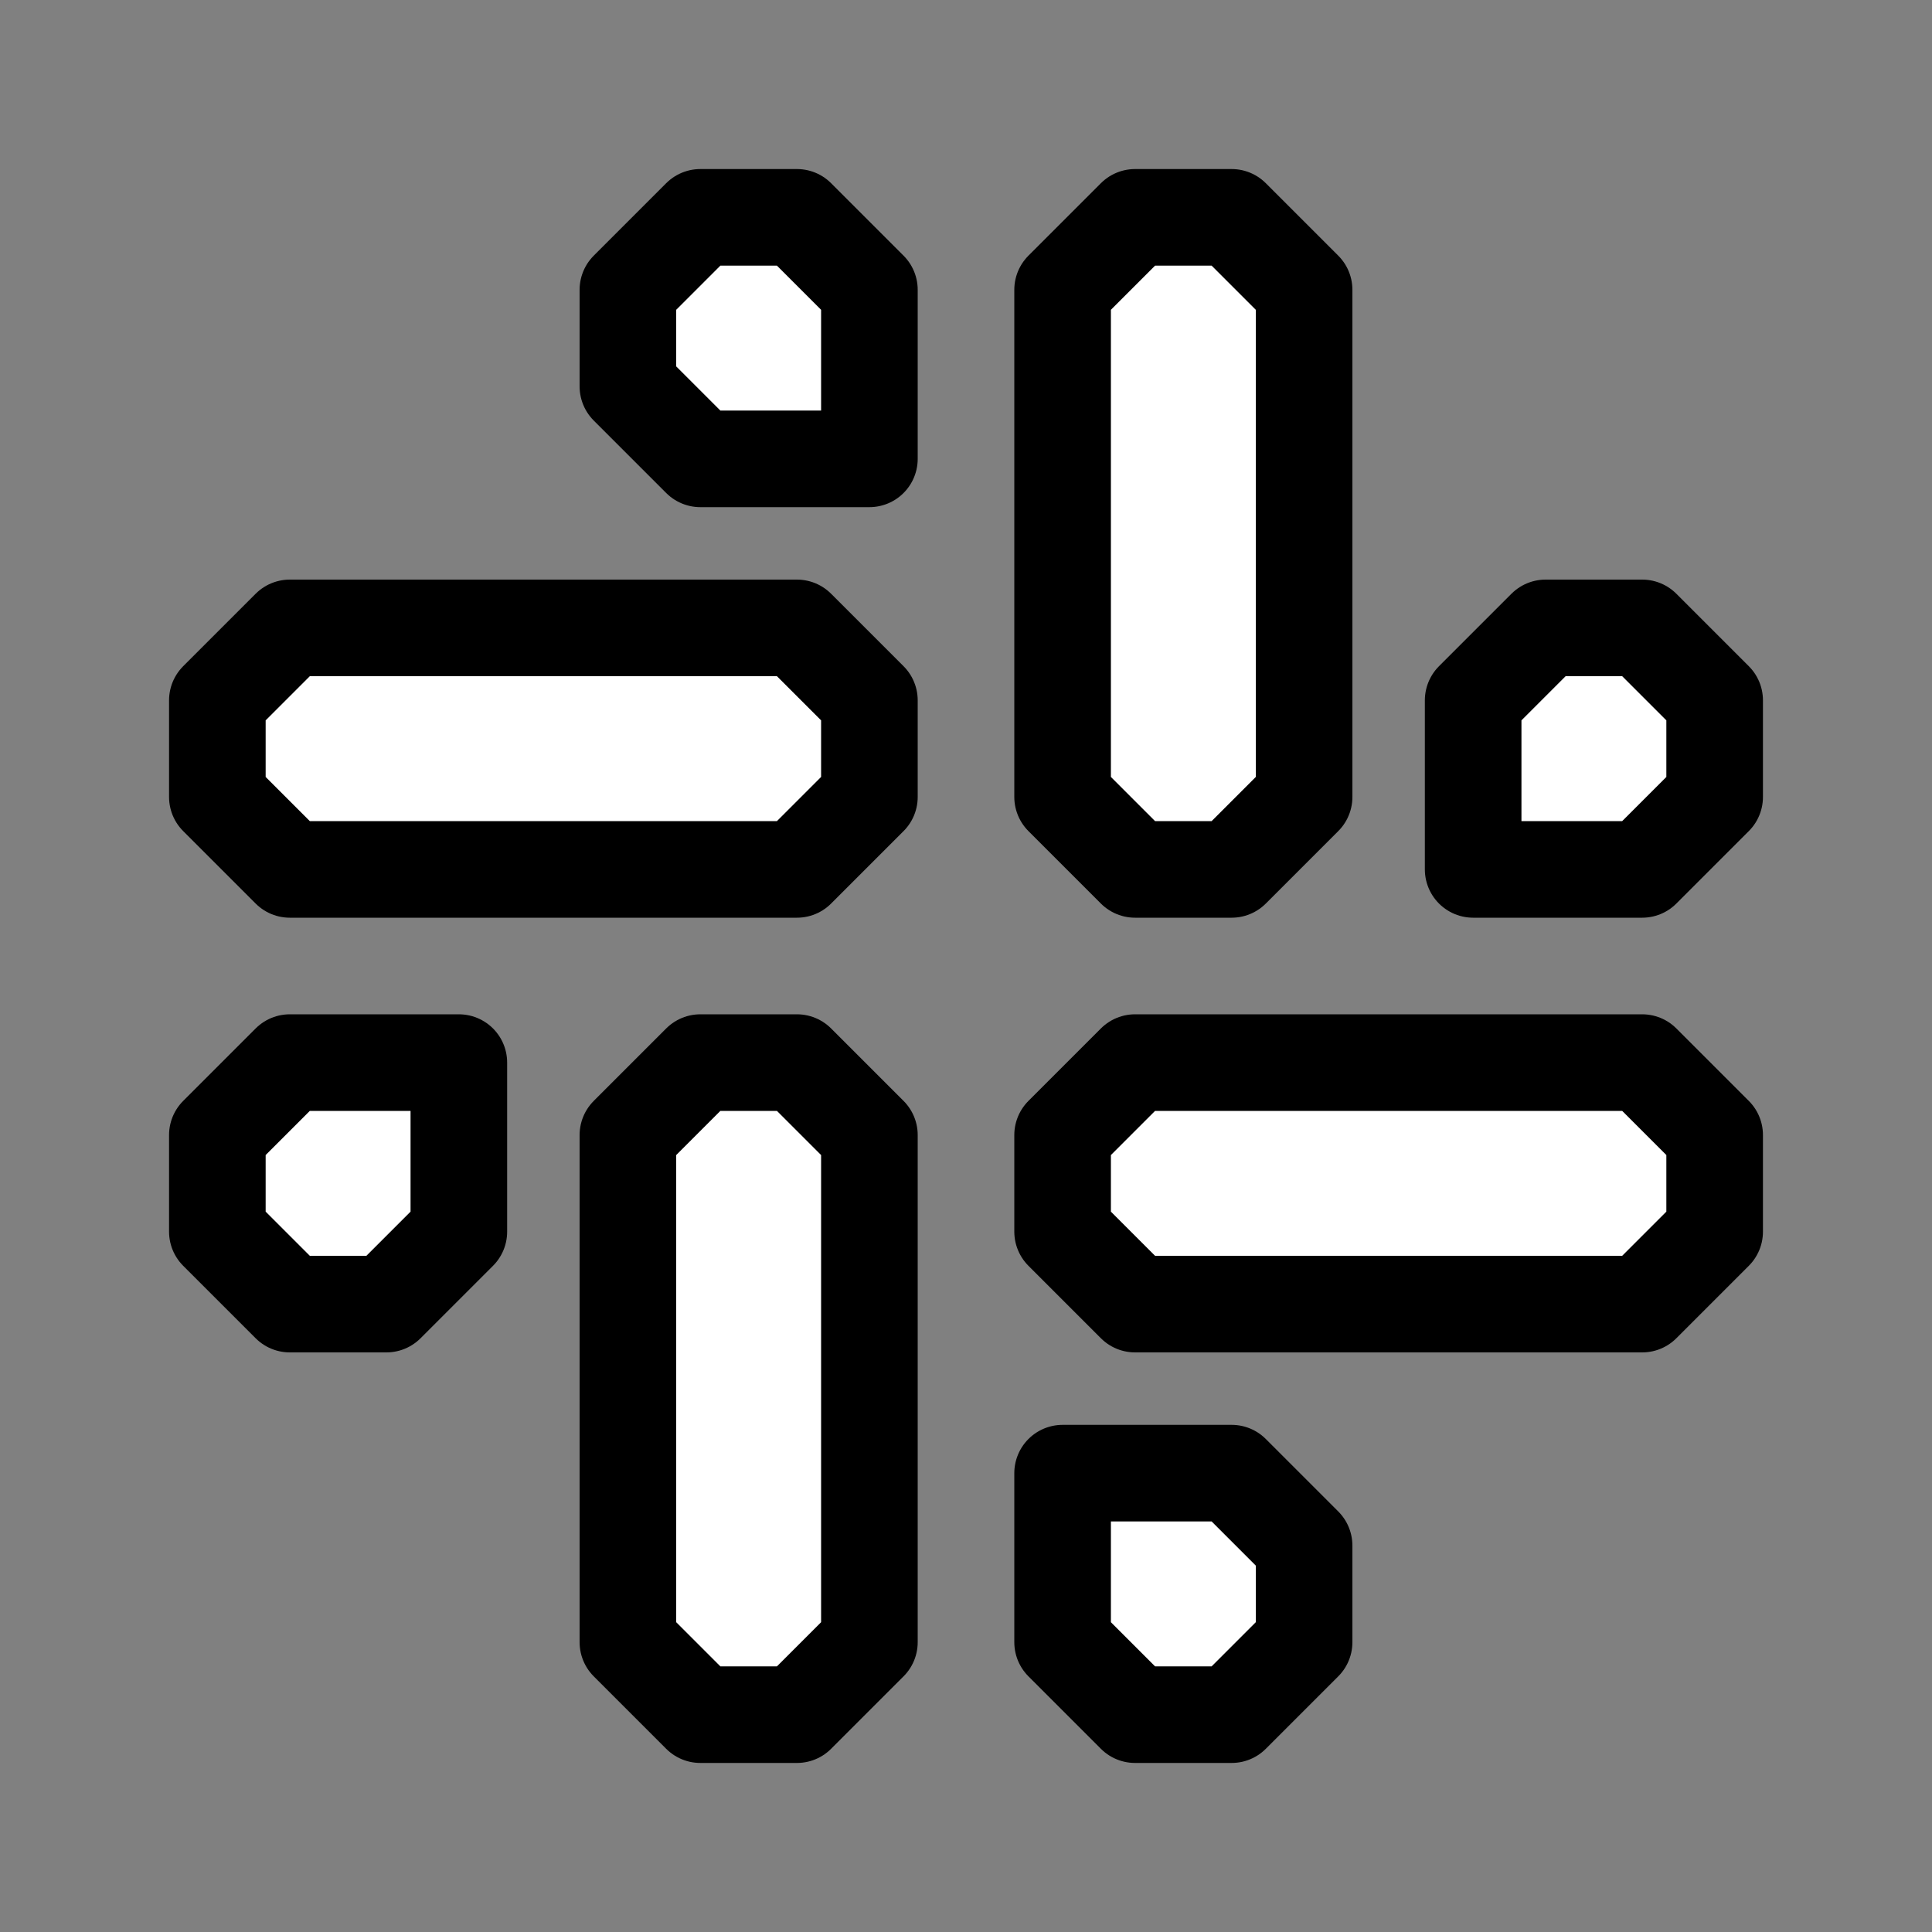 <svg width="80" height="80" viewBox="0 0 80 80" fill="none" xmlns="http://www.w3.org/2000/svg">
<rect x="0" y="0" width="80" height="80" fill="#808080" stroke="none"/>
<path d="M44 33V12L47 9H51L54 12V33L51 36H47L44 33Z" fill="white" stroke="black" stroke-width="4" stroke-miterlimit="10" stroke-linecap="round" stroke-linejoin="round"/>
<path d="M36 47L36 68L33 71L29 71L26 68L26 47L29 44L33 44L36 47Z" fill="white" stroke="black" stroke-width="4" stroke-miterlimit="10" stroke-linecap="round" stroke-linejoin="round"/>
<path d="M47 44L68 44L71 47L71 51L68 54L47 54L44 51L44 47L47 44Z" fill="white" stroke="black" stroke-width="4" stroke-miterlimit="10" stroke-linecap="round" stroke-linejoin="round"/>
<path d="M33 36L12 36L9 33L9 29L12 26L33 26L36 29L36 33L33 36Z" fill="white" stroke="black" stroke-width="4" stroke-miterlimit="10" stroke-linecap="round" stroke-linejoin="round"/>
<path d="M61 33L61 29L64 26H68L71 29V33L68 36H61V33Z" fill="white" stroke="black" stroke-width="4" stroke-miterlimit="10" stroke-linecap="round" stroke-linejoin="round"/>
<path d="M19 47L19 51L16 54L12 54L9 51L9 47L12 44L19 44L19 47Z" fill="white" stroke="black" stroke-width="4" stroke-miterlimit="10" stroke-linecap="round" stroke-linejoin="round"/>
<path d="M47 61L51 61L54 64L54 68L51 71L47 71L44 68L44 61L47 61Z" fill="white" stroke="black" stroke-width="4" stroke-miterlimit="10" stroke-linecap="round" stroke-linejoin="round"/>
<path d="M33 19L29 19L26 16L26 12L29 9L33 9L36 12L36 19L33 19Z" fill="white" stroke="black" stroke-width="4" stroke-miterlimit="10" stroke-linecap="round" stroke-linejoin="round"/>
</svg>
